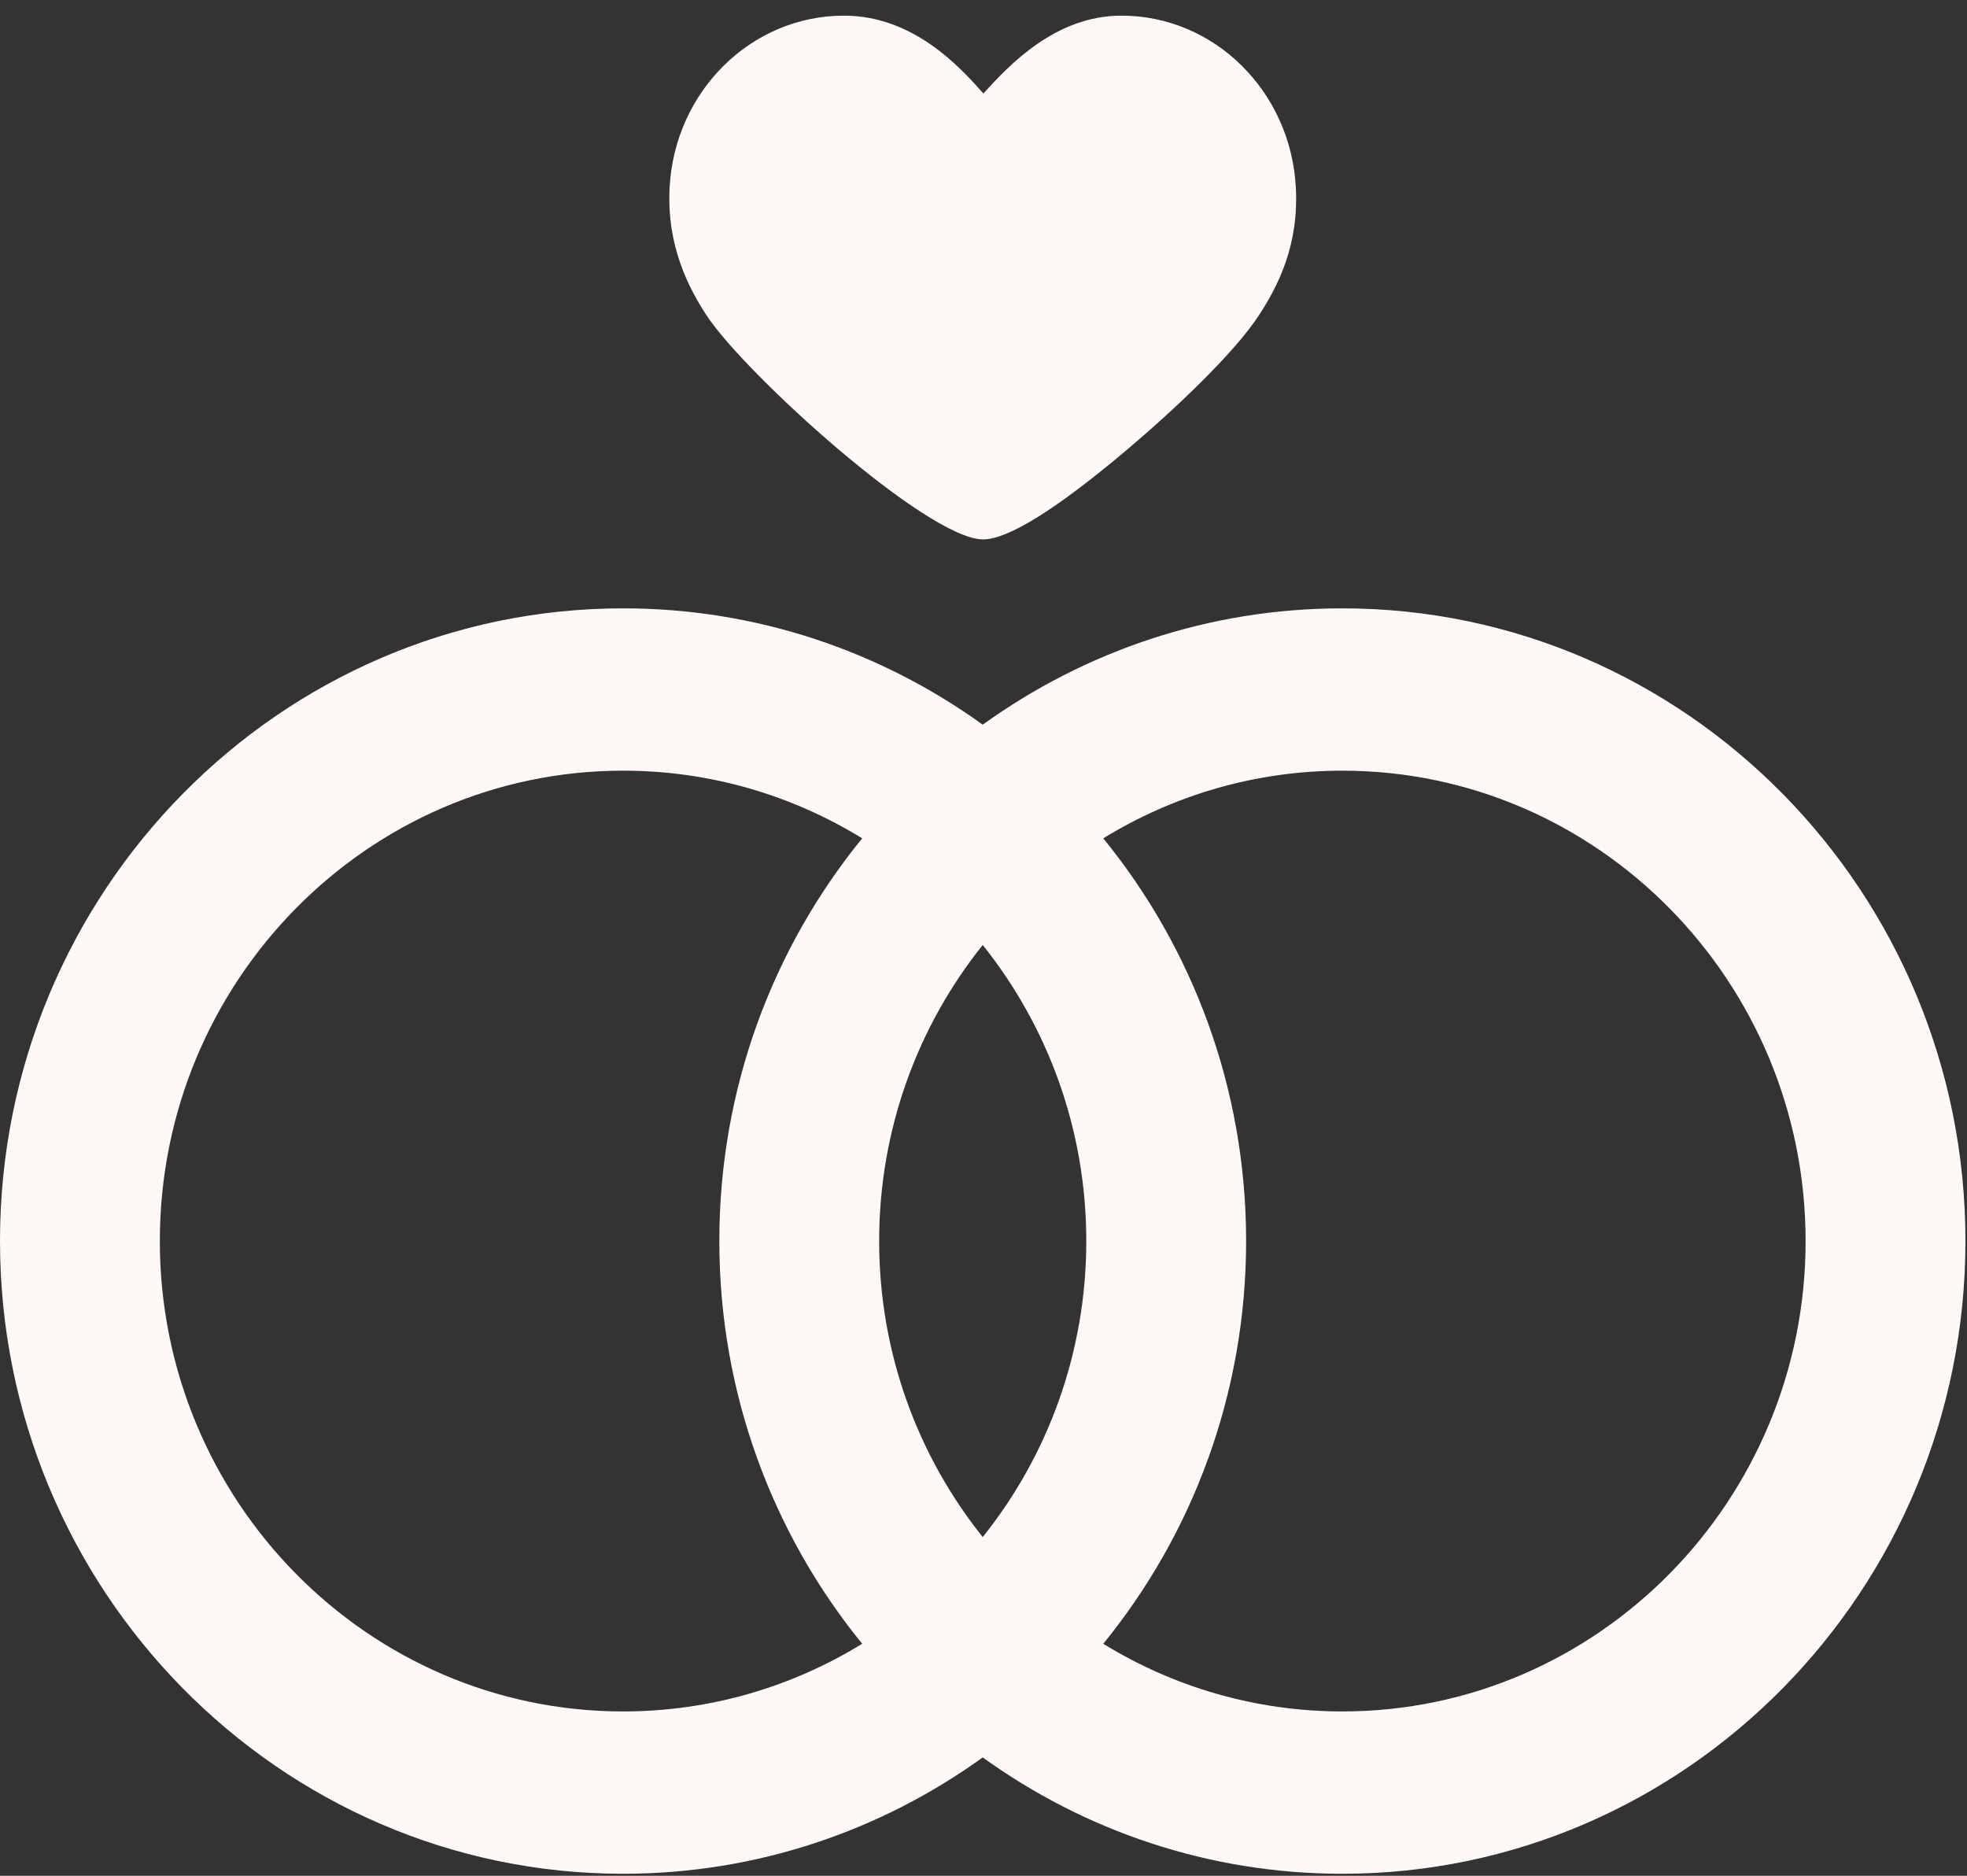 <svg width="43" height="41" viewBox="0 0 43 41" fill="none" xmlns="http://www.w3.org/2000/svg">
<rect x="0" y="0" width="43" height="41" fill="#333333" stroke="none"/>
<path d="M21.489 11.79C22.034 11.79 23.086 11.137 24.615 9.848C25.671 8.958 26.991 7.711 27.528 6.881C27.936 6.252 28.395 5.367 28.328 4.1C28.217 1.993 26.543 0.342 24.516 0.342C23.072 0.342 22.058 1.425 21.497 2.045C20.965 1.435 19.943 0.342 18.45 0.342C16.424 0.342 14.749 1.993 14.638 4.1C14.571 5.384 15.062 6.302 15.438 6.881C16.269 8.161 20.281 11.79 21.489 11.79Z" fill="#FEF9F6"/>
<path d="M29.345 13.297C26.419 13.297 23.706 14.239 21.483 15.84C19.261 14.239 16.547 13.297 13.621 13.297C6.11 13.297 0 19.501 0 27.126C0 34.752 6.11 40.956 13.62 40.956C16.547 40.956 19.26 40.014 21.483 38.413C23.705 40.014 26.419 40.956 29.345 40.956C36.856 40.956 42.966 34.752 42.966 27.126C42.966 19.501 36.856 13.297 29.345 13.297ZM21.483 33.597C20.069 31.829 19.219 29.577 19.219 27.126C19.219 24.676 20.068 22.423 21.483 20.655C22.898 22.423 23.747 24.676 23.747 27.126C23.747 29.577 22.898 31.829 21.483 33.597ZM3.494 27.126C3.494 21.457 8.037 16.845 13.62 16.845C15.532 16.845 17.321 17.385 18.848 18.324C16.898 20.717 15.725 23.785 15.725 27.126C15.725 30.467 16.898 33.535 18.848 35.929C17.321 36.867 15.532 37.408 13.62 37.408C8.037 37.408 3.494 32.795 3.494 27.126ZM29.345 37.408C27.434 37.408 25.645 36.867 24.118 35.929C26.068 33.536 27.241 30.468 27.241 27.126C27.241 23.785 26.068 20.717 24.118 18.324C25.645 17.386 27.434 16.845 29.345 16.845C34.929 16.845 39.472 21.457 39.472 27.126C39.472 32.796 34.929 37.408 29.345 37.408Z" fill="#FEF9F6"/>
</svg>
